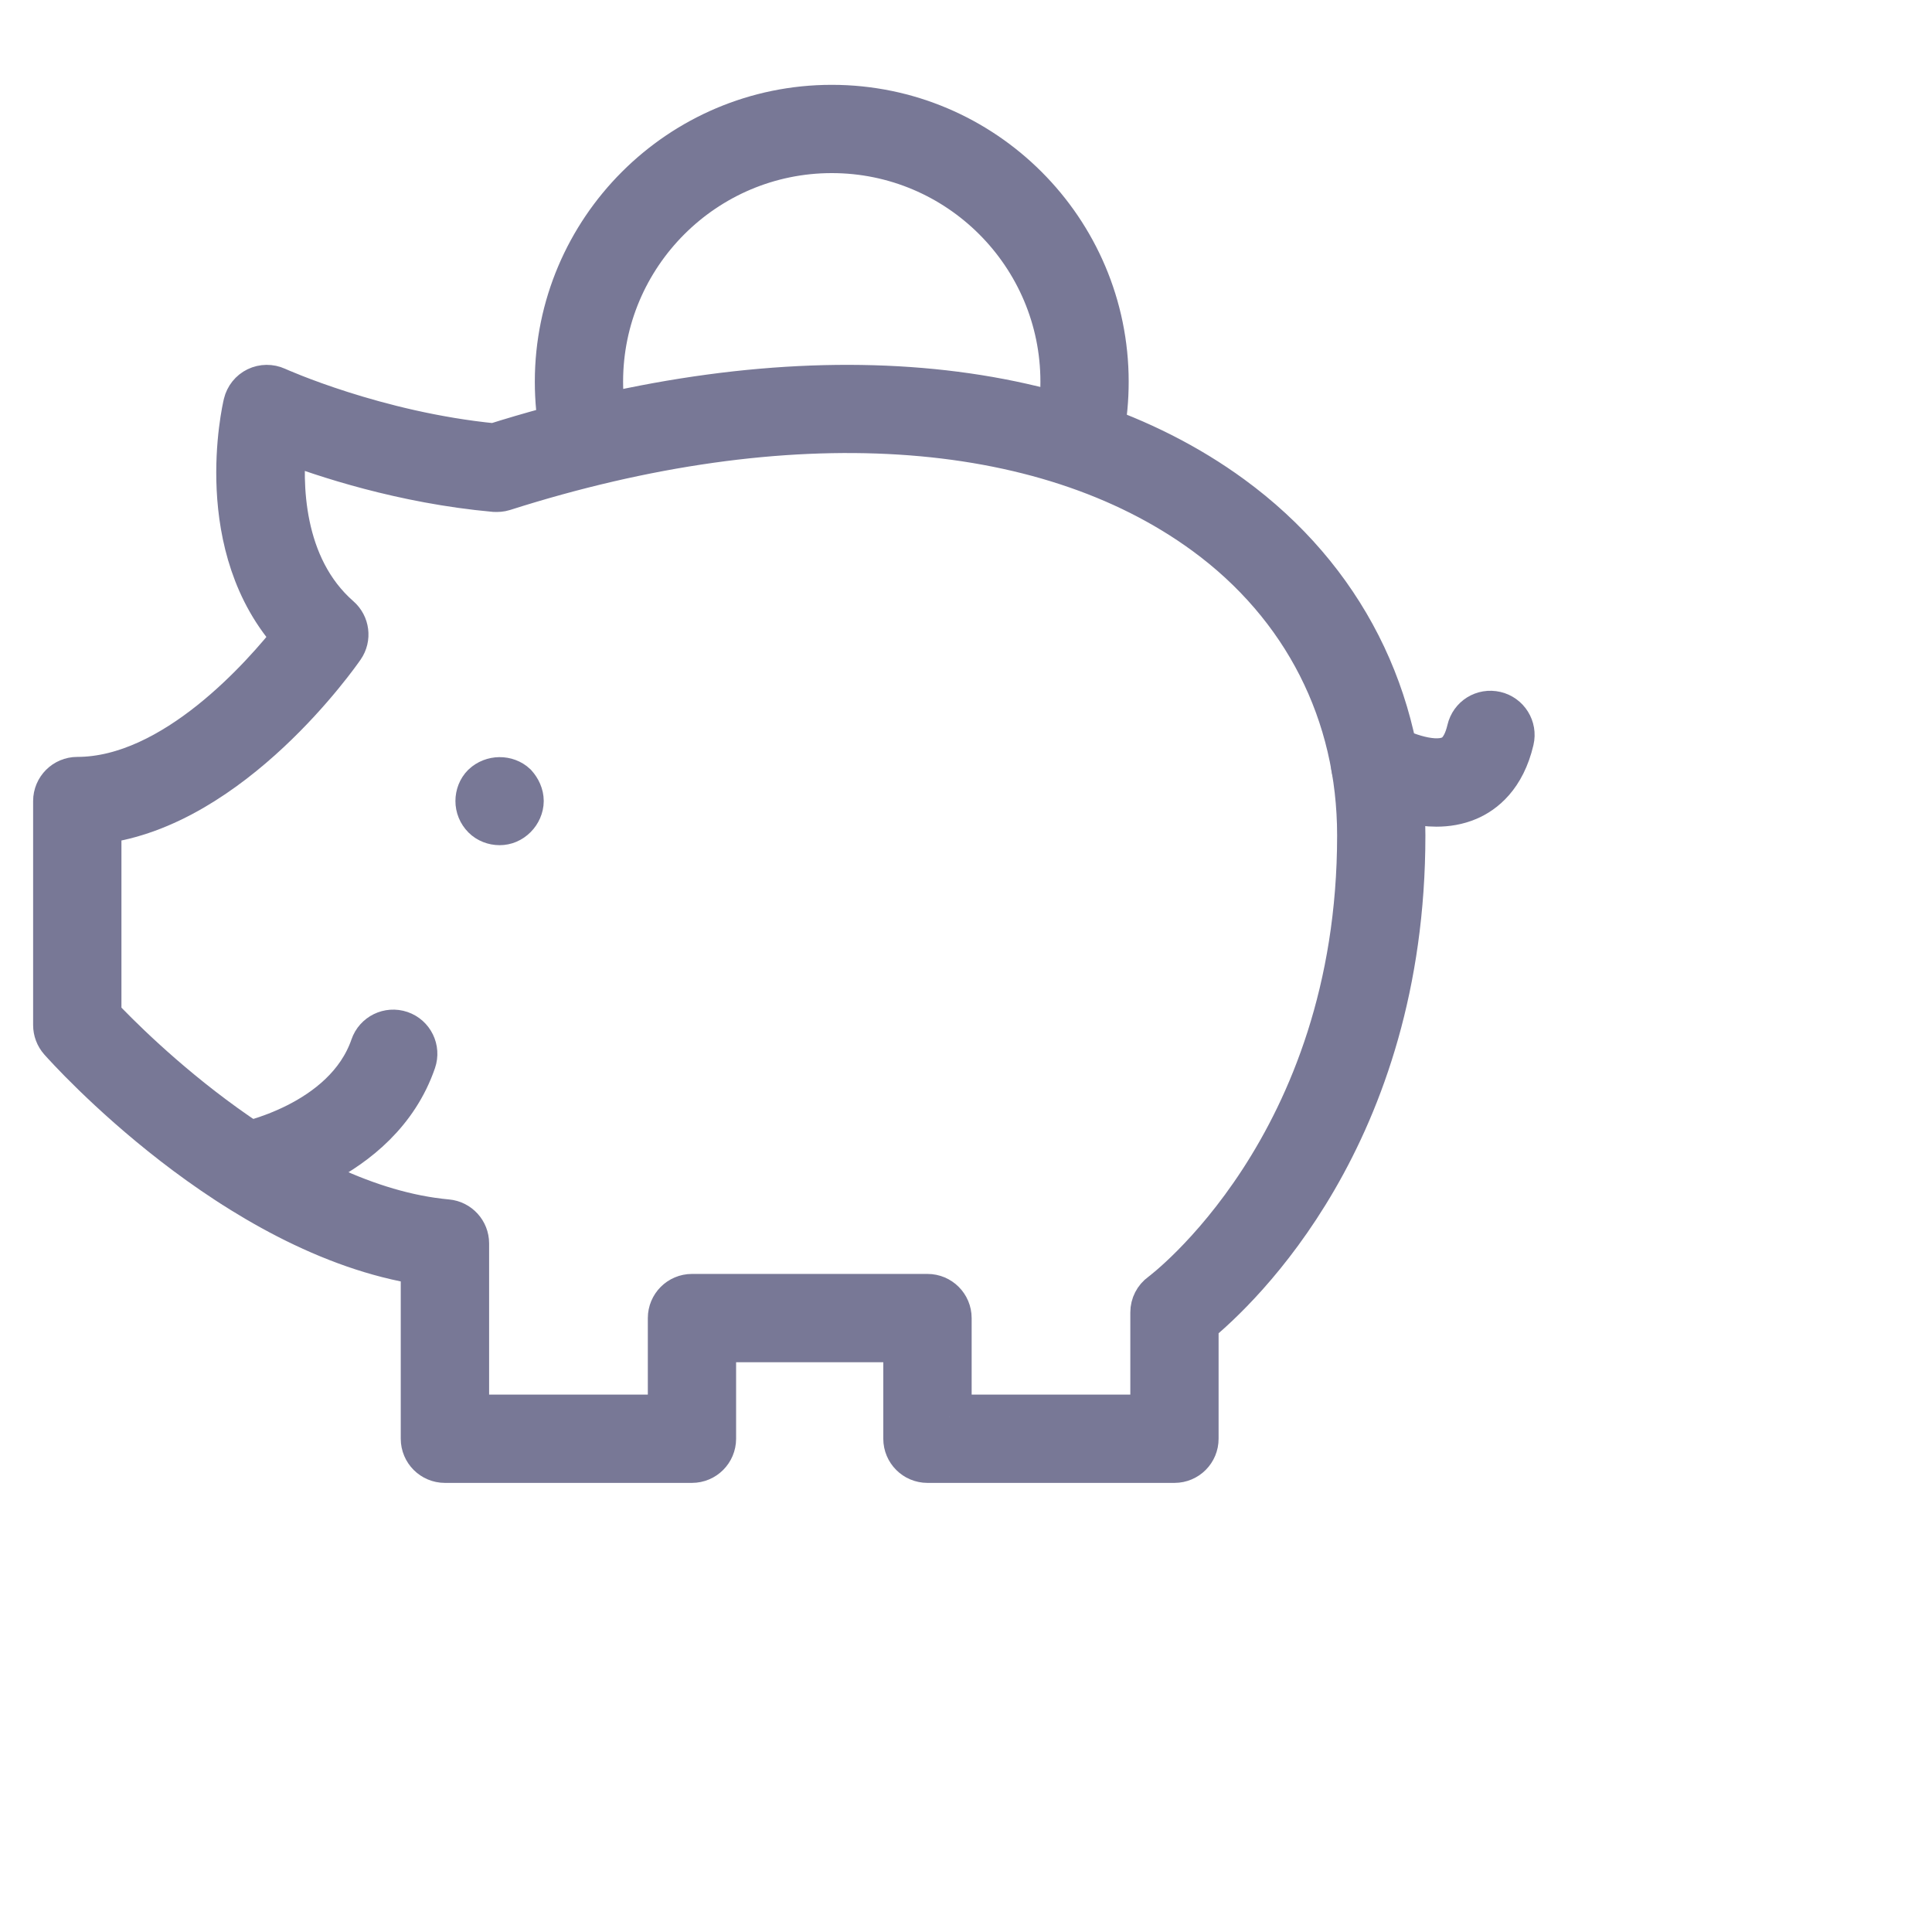 <?xml version="1.0" encoding="iso-8859-1"?>
<!-- Original by Iconnice from www.flaticon.com; Modified by Lai Yan Kai -->
<svg version="1.1" id="Capa_1" xmlns="http://www.w3.org/2000/svg" xmlns:xlink="http://www.w3.org/1999/xlink" x="0px" y="0px"
	 viewBox="-1 -1 35 35" style="enable-background:new 0 0 33 33;" xml:space="preserve"
   preserveAspectRatio="none" transform="rotate(0), translate(0), scale(0.8, 0.8)">
<g>
	<path d="M25.346,31.83h-5.594c-0.276,0-0.5-0.224-0.5-0.5v-2.232h-4.333v2.232c0,0.276-0.224,0.5-0.5,0.5H8.825
		c-0.276,0-0.5-0.224-0.5-0.5v-3.98c-4.257-0.652-8.035-4.869-8.2-5.055C0.045,22.204,0,22.085,0,21.963V16.89
		c0-0.276,0.224-0.5,0.5-0.5c2.198,0,4.236-2.335,4.931-3.221c-1.868-2.025-1.157-5.136-1.124-5.273
		c0.035-0.146,0.133-0.269,0.267-0.334c0.135-0.065,0.292-0.066,0.427-0.005c0.022,0.01,2.249,1.017,4.941,1.28
		c6.698-2.11,12.778-1.686,16.69,1.173c2.513,1.837,3.896,4.557,3.896,7.66c0,6.771-3.74,10.267-4.683,11.04v2.619
		C25.846,31.606,25.622,31.83,25.346,31.83z M20.252,30.83h4.594v-2.362c0-0.16,0.077-0.311,0.207-0.404
		c0.044-0.033,4.476-3.342,4.476-10.393c0-2.775-1.238-5.209-3.486-6.853c-3.67-2.682-9.464-3.046-15.894-0.996
		c-0.064,0.02-0.131,0.024-0.197,0.021C7.876,9.655,6.085,9.059,5.19,8.715c-0.099,0.958-0.097,2.862,1.233,4.026
		c0.191,0.167,0.227,0.451,0.083,0.66C6.399,13.556,3.99,17,1,17.36v4.408c0.703,0.746,4.236,4.31,7.871,4.641
		c0.257,0.023,0.455,0.239,0.455,0.498v3.923h4.594v-2.232c0-0.276,0.224-0.5,0.5-0.5h5.333c0.276,0,0.5,0.224,0.5,0.5V30.83z" style="stroke-width:1; stroke:rgb(120,120,150); fill:rgb(120,120,150)"/>
	<path d="M11.966,8.996c-0.234,0-0.444-0.166-0.49-0.404c-0.077-0.393-0.115-0.796-0.115-1.197c0-3.432,2.792-6.224,6.224-6.224
		s6.224,2.792,6.224,6.224c0,0.39-0.036,0.779-0.107,1.157c-0.05,0.271-0.305,0.451-0.584,0.398
		c-0.271-0.051-0.45-0.313-0.398-0.584c0.06-0.316,0.09-0.644,0.09-0.972c0-2.88-2.343-5.224-5.224-5.224S12.36,4.514,12.36,7.394
		c0,0.338,0.033,0.676,0.097,1.006c0.053,0.271-0.124,0.534-0.395,0.587C12.03,8.993,11.998,8.996,11.966,8.996z" style="stroke-width:1; stroke:rgb(120,120,150); fill:rgb(120,120,150)"/>
	<path d="M10.063,17.389c-0.13,0-0.26-0.05-0.35-0.14c-0.1-0.1-0.15-0.23-0.15-0.36s0.05-0.26,0.14-0.35
		c0.2-0.19,0.52-0.19,0.71-0.01c0.09,0.1,0.15,0.229,0.15,0.359s-0.06,0.261-0.15,0.351C10.313,17.339,10.193,17.389,10.063,17.389z
		" style="stroke-width:1; stroke:rgb(120,120,150); fill:rgb(120,120,150)"/>
	<path d="M4.302,25.669c-0.237,0-0.447-0.169-0.491-0.41c-0.05-0.271,0.13-0.532,0.402-0.582c0.023-0.004,2.359-0.454,2.969-2.227
		c0.09-0.261,0.373-0.399,0.635-0.31c0.261,0.09,0.4,0.374,0.31,0.636c-0.802,2.331-3.617,2.863-3.736,2.885
		C4.361,25.667,4.332,25.669,4.302,25.669z" style="stroke-width:1; stroke:rgb(120,120,150); fill:rgb(120,120,150)"/>
	<path d="M31.278,16.97c-0.796,0-1.543-0.433-1.648-0.495c-0.236-0.143-0.312-0.448-0.17-0.686c0.142-0.236,0.45-0.313,0.685-0.172
		c0.232,0.138,0.999,0.488,1.449,0.296c0.075-0.031,0.302-0.128,0.42-0.633c0.063-0.271,0.328-0.438,0.601-0.374
		c0.269,0.063,0.436,0.332,0.373,0.601c-0.193,0.828-0.653,1.18-1.005,1.328C31.753,16.932,31.513,16.97,31.278,16.97z" style="stroke-width:1; stroke:rgb(120,120,150); fill:rgb(120,120,150)"/>
</g>

</svg>

